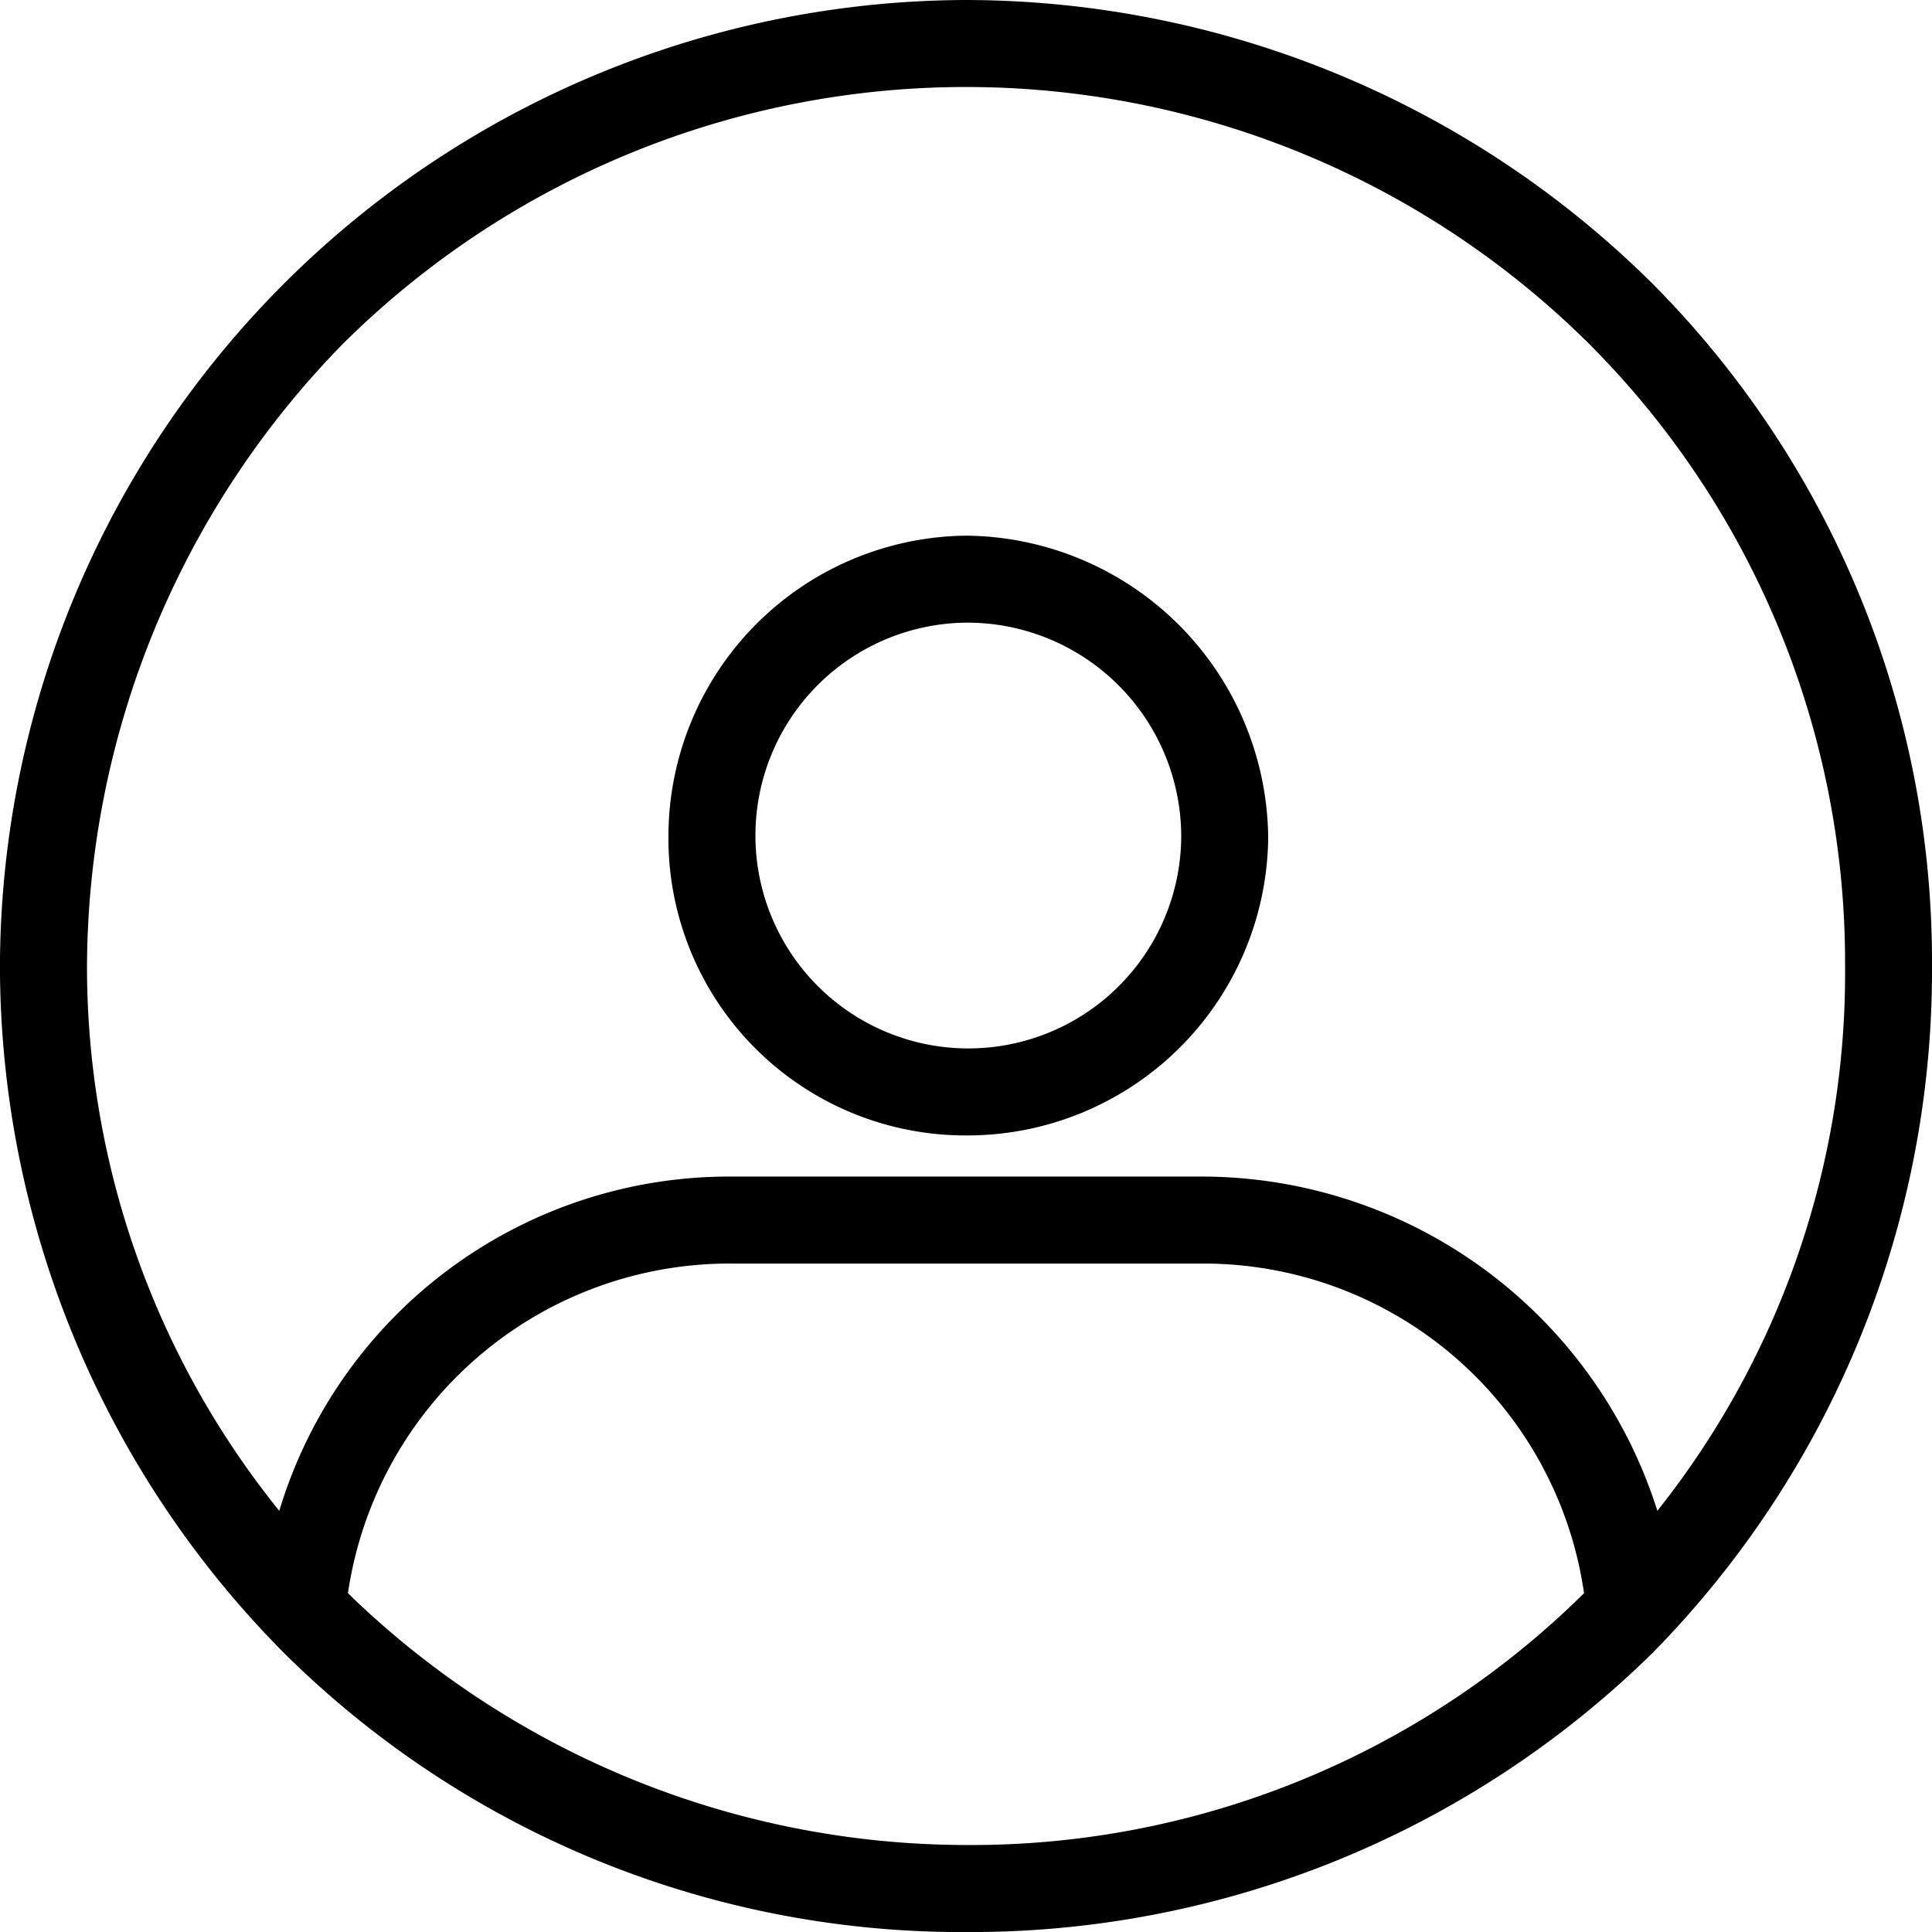 <svg id="noun-account-2049214" xmlns="http://www.w3.org/2000/svg" width="33.759" height="33.759" viewBox="0 0 33.759 33.759">
  <g id="Raggruppa_1" data-name="Raggruppa 1">
    <path id="Tracciato_2" data-name="Tracciato 2" d="M151.2,117a5.327,5.327,0,0,1,5.28,5.28,5.258,5.258,0,0,1-5.28,5.2,5.189,5.189,0,0,1-5.2-5.2A5.258,5.258,0,0,1,151.2,117Zm0,1.52a3.72,3.72,0,1,0,3.76,3.76A3.739,3.739,0,0,0,151.2,118.52Z" transform="translate(-134.32 -107.64)"/>
    <path id="Tracciato_3" data-name="Tracciato 3" d="M16.879,0a17.065,17.065,0,0,1,12,4.96,16.807,16.807,0,0,1,4.88,11.92,17,17,0,0,1-4.88,12,17,17,0,0,1-12,4.88,16.807,16.807,0,0,1-11.92-4.88,17.065,17.065,0,0,1-4.96-12A16.934,16.934,0,0,1,16.879,0ZM12.8,20.559h8.24a8.357,8.357,0,0,1,7.92,5.84,15.085,15.085,0,0,0,3.28-9.52A15.293,15.293,0,0,0,27.759,6,15.451,15.451,0,0,0,6,6a15.633,15.633,0,0,0-4.48,10.88A15.148,15.148,0,0,0,4.88,26.4,8.209,8.209,0,0,1,12.8,20.559Zm14.879,7.28a6.719,6.719,0,0,0-6.64-5.76H12.8a6.74,6.74,0,0,0-6.72,5.76,15.516,15.516,0,0,0,10.8,4.4A15.23,15.23,0,0,0,27.679,27.839Z"/>
  </g>
</svg>
